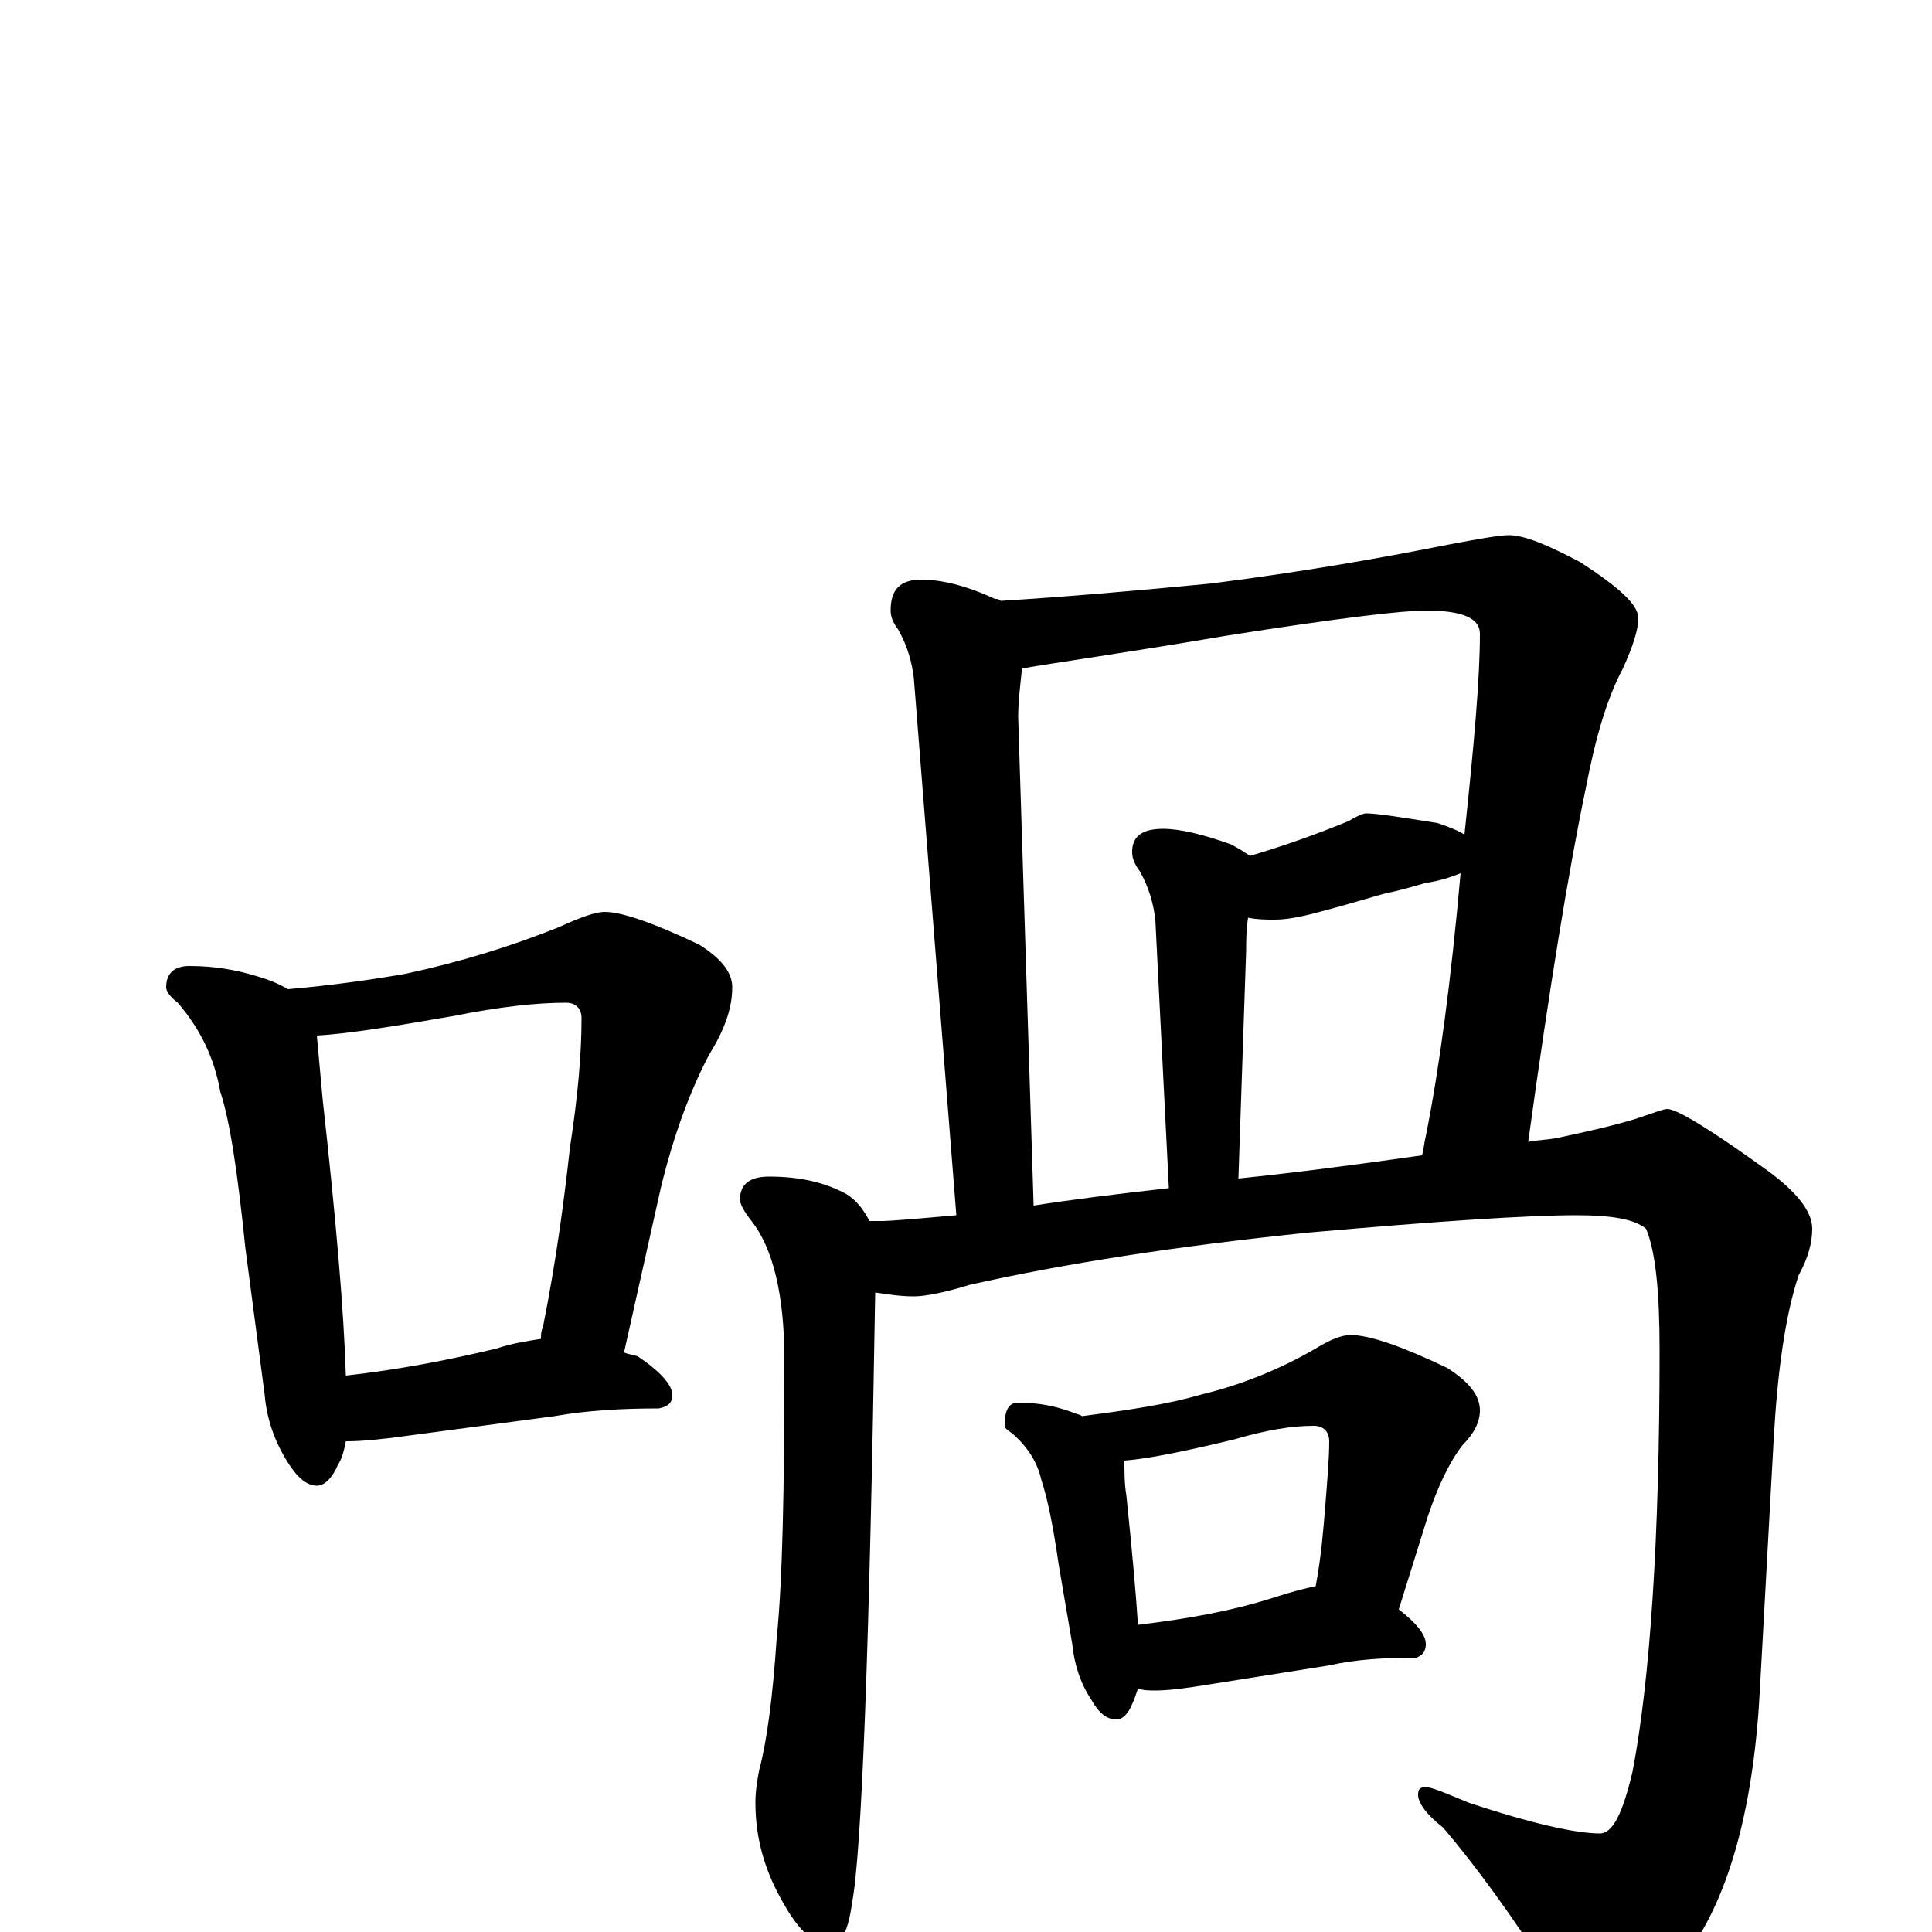 <?xml version="1.0" encoding="utf-8" ?>
<!DOCTYPE svg PUBLIC "-//W3C//DTD SVG 1.1//EN" "http://www.w3.org/Graphics/SVG/1.1/DTD/svg11.dtd">
<svg version="1.1" id="Layer_1" xmlns="http://www.w3.org/2000/svg" xmlns:xlink="http://www.w3.org/1999/xlink" x="0px" y="145px" width="1000px" height="1000px" viewBox="0 0 1000 1000" enable-background="new 0 0 1000 1000" xml:space="preserve">
<g id="Layer_1">
<path id="glyph" transform="matrix(1 0 0 -1 0 1000)" d="M98,500C111,500 122,498 132,495C139,493 144,491 149,488C172,490 193,493 210,496C238,502 264,510 289,520C300,525 308,528 313,528C322,528 339,522 362,511C373,504 379,497 379,489C379,478 375,467 367,454C358,437 349,414 342,385l-19,-85C325,299 327,299 330,298C342,290 348,283 348,278C348,274 346,272 341,271C322,271 304,270 287,267l-75,-10C198,255 187,254 180,254l-1,0C178,249 177,245 175,242C172,235 168,231 164,231C159,231 154,235 149,243C142,254 138,266 137,278l-10,76C123,393 119,420 114,435C111,452 104,467 92,481C88,484 86,487 86,489C86,496 90,500 98,500M179,288C206,291 232,296 257,302C266,305 274,306 280,307C280,309 280,311 281,313C288,348 292,379 295,406C299,432 301,454 301,473C301,478 298,481 293,481C278,481 259,479 234,474C205,469 181,465 164,464C165,453 166,442 167,431C174,368 178,321 179,288M477,700C487,700 500,697 515,690C516,690 517,690 518,689C550,691 586,694 627,698C674,704 714,711 749,718C765,721 776,723 781,723C789,723 801,718 818,709C838,696 848,687 848,680C848,674 845,665 840,654C832,639 826,619 821,593C812,550 802,489 791,409C796,410 801,410 806,411C820,414 834,417 847,421C856,424 861,426 863,426C868,426 886,415 915,394C930,383 938,373 938,364C938,357 936,349 931,340C924,319 920,290 918,254l-7,-127C908,67 896,23 877,-6C860,-31 845,-43 832,-43C820,-43 811,-37 804,-25C783,8 764,34 747,54C738,61 734,67 734,71C734,74 735,75 738,75C741,75 748,72 760,67C793,56 816,51 828,51C835,51 840,62 845,83C854,130 859,203 859,301C859,331 857,352 852,364C846,369 834,371 816,371C791,371 745,368 677,362C609,355 551,346 502,335C489,331 479,329 473,329C466,329 460,330 453,331C450,146 446,41 441,15C439,0 435,-7 430,-7C422,-7 414,0 406,14C396,31 391,48 391,67C391,73 392,79 393,84C397,99 400,122 402,152C405,181 406,229 406,296C406,330 400,354 389,368C385,373 383,377 383,379C383,387 388,391 398,391C414,391 427,388 438,382C443,379 447,374 450,368C453,368 455,368 457,368C460,368 473,369 495,371l-22,278C472,657 470,665 465,674C462,678 461,681 461,684C461,695 466,700 477,700M535,376C554,379 578,382 605,385l-7,139C597,532 595,540 590,549C587,553 586,556 586,559C586,567 591,571 602,571C611,571 623,568 637,563C641,561 644,559 647,557C664,562 681,568 698,575C703,578 706,579 707,579C713,579 725,577 744,574C750,572 755,570 758,568C763,615 766,649 766,672C766,680 757,684 738,684C726,684 692,680 635,671C582,662 546,657 529,654C528,645 527,636 527,629M641,390C670,393 701,397 736,402C737,405 737,408 738,412C745,447 751,492 756,548C751,546 745,544 738,543C731,541 724,539 719,538C714,537 702,533 683,528C672,525 665,524 660,524C655,524 651,524 646,525C645,518 645,513 645,508M527,274C538,274 547,272 555,269C557,268 559,268 560,267C583,270 604,273 621,278C642,283 662,291 681,302C689,307 695,309 699,309C709,309 726,303 749,292C760,285 766,278 766,270C766,264 763,258 757,252C750,243 744,230 739,215l-15,-48C733,160 738,154 738,149C738,145 736,143 733,142C716,142 701,141 688,138l-63,-10C613,126 604,125 598,125C595,125 592,125 589,126C588,123 587,120 586,118C584,113 581,110 578,110C573,110 569,113 565,120C559,129 556,139 555,149l-7,41C545,211 542,225 539,234C537,243 532,251 524,258C521,260 520,261 520,262C520,270 522,274 527,274M589,159C614,162 637,166 659,173C668,176 676,178 681,179C684,195 685,209 686,221C687,234 688,245 688,254C688,259 685,262 680,262C669,262 656,260 639,255C614,249 595,245 582,244C582,238 582,232 583,226C586,197 588,175 589,159z"/>
</g>
</svg>
